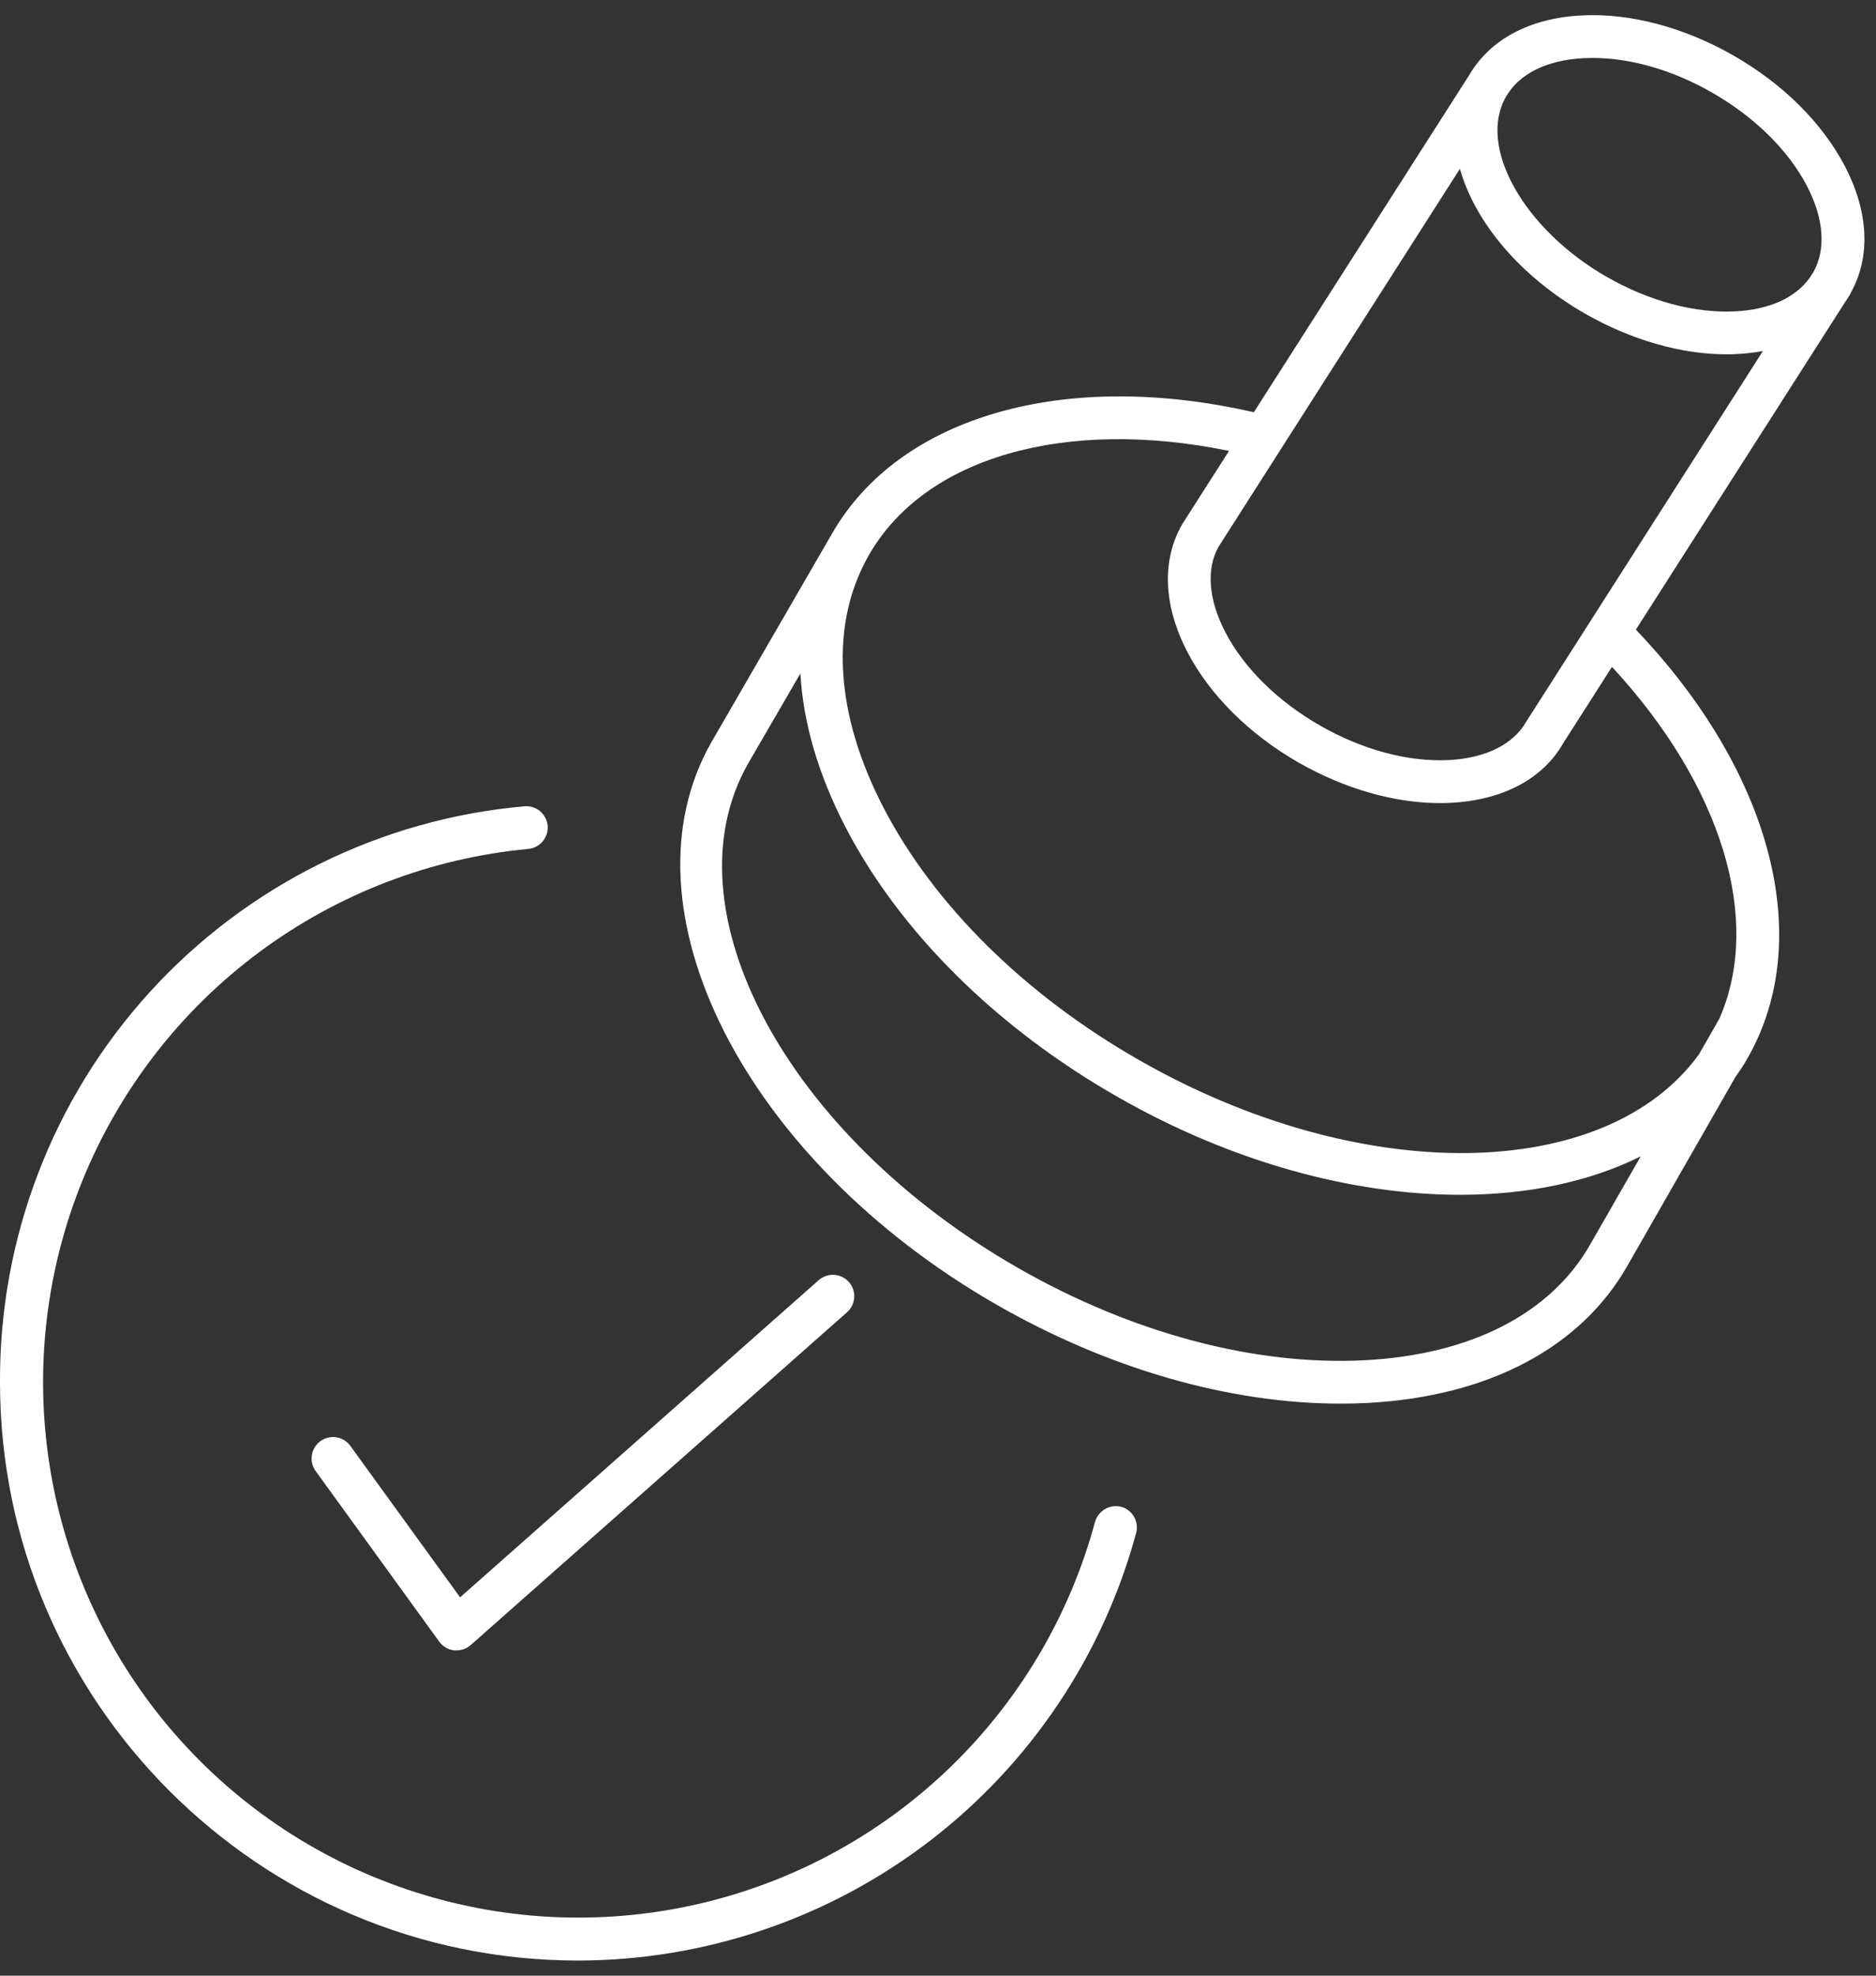 <svg xmlns="http://www.w3.org/2000/svg" width="76" height="80" viewBox="0 0 76 80" fill="none">
  <rect x="0" y="0" width="76" height="80" fill="#333333" stroke="none"/>
  <path d="M45.417 61.013C45.196 60.959 44.963 60.992 44.766 61.106C44.57 61.22 44.425 61.406 44.362 61.624C43.329 65.446 41.269 68.912 38.406 71.646C35.543 74.38 31.986 76.279 28.12 77.135C24.255 77.992 20.229 77.773 16.479 76.504C12.729 75.236 9.398 72.964 6.847 69.937C4.296 66.909 2.623 63.241 2.008 59.33C1.394 55.419 1.861 51.415 3.361 47.751C4.861 44.087 7.335 40.903 10.515 38.545C13.695 36.187 17.46 34.745 21.402 34.375C21.631 34.354 21.842 34.242 21.988 34.066C22.135 33.889 22.206 33.661 22.185 33.432C22.164 33.203 22.052 32.992 21.875 32.845C21.699 32.698 21.471 32.627 21.242 32.649C15.421 33.164 10.007 35.847 6.072 40.167C2.138 44.487 -0.029 50.128 0 55.971C0 68.882 10.505 79.387 23.416 79.387C28.562 79.382 33.564 77.685 37.651 74.556C41.737 71.428 44.68 67.041 46.027 62.075C46.087 61.853 46.056 61.617 45.941 61.417C45.827 61.218 45.639 61.073 45.417 61.013Z" fill="white"/>
  <path d="M14.194 58.549C14.127 58.456 14.043 58.378 13.946 58.318C13.849 58.258 13.741 58.218 13.629 58.2C13.516 58.182 13.401 58.186 13.29 58.213C13.179 58.239 13.075 58.287 12.982 58.354C12.89 58.42 12.812 58.505 12.752 58.602C12.692 58.699 12.652 58.806 12.634 58.919C12.616 59.031 12.62 59.146 12.646 59.257C12.673 59.368 12.721 59.472 12.787 59.565L17.795 66.476C17.867 66.573 17.958 66.655 18.062 66.715C18.166 66.776 18.282 66.814 18.402 66.828H18.497C18.708 66.827 18.912 66.749 19.072 66.61L34.315 53.136C34.401 53.061 34.47 52.97 34.52 52.867C34.57 52.765 34.599 52.654 34.606 52.54C34.614 52.427 34.598 52.313 34.561 52.205C34.524 52.097 34.466 51.998 34.391 51.913C34.316 51.828 34.224 51.758 34.122 51.708C34.02 51.658 33.908 51.629 33.795 51.622C33.681 51.615 33.567 51.63 33.46 51.667C33.352 51.704 33.253 51.762 33.167 51.837L18.639 64.68L14.194 58.549Z" fill="white"/>
  <path d="M74.952 11.903C75.791 10.441 75.715 8.605 74.741 6.733C73.834 4.988 72.229 3.394 70.224 2.247C68.218 1.101 66.031 0.521 64.071 0.625C61.985 0.732 60.38 1.585 59.531 3.024L50.795 16.693C43.122 14.935 36.426 16.855 33.703 21.615L28.829 30.037C24.981 36.76 30.17 46.991 40.397 52.844C44.929 55.437 49.821 56.836 54.298 56.836C54.66 56.836 55.019 56.828 55.374 56.81C60.276 56.557 64.022 54.588 65.921 51.269L70.301 43.616C70.477 43.366 70.653 43.11 70.8 42.841C73.553 38.028 71.772 31.253 66.272 25.496L74.761 12.213C74.822 12.125 74.88 12.037 74.936 11.942L74.959 11.907L74.952 11.903ZM61.837 29.211C61.31 30.144 60.185 30.701 58.687 30.777C57.051 30.858 55.2 30.365 53.48 29.381C51.761 28.397 50.397 27.054 49.64 25.598C48.947 24.269 48.861 23.023 49.373 22.127L59.144 6.834C59.749 8.983 61.561 11.184 64.233 12.712C66.086 13.766 68.1 14.347 69.942 14.347C70.092 14.347 70.241 14.347 70.389 14.334C70.735 14.317 71.079 14.277 71.419 14.213L61.837 29.211ZM64.156 2.355C64.275 2.355 64.397 2.346 64.52 2.346C66.063 2.346 67.77 2.838 69.364 3.752C71.083 4.737 72.447 6.081 73.205 7.535C73.894 8.86 73.982 10.103 73.455 11.033L73.321 11.24C72.746 12.051 71.692 12.536 70.299 12.608C68.659 12.689 66.814 12.197 65.093 11.212C61.721 9.279 59.849 5.939 61.008 3.921C61.54 2.988 62.66 2.432 64.156 2.355ZM64.411 50.41C62.813 53.201 59.57 54.861 55.27 55.08C50.833 55.307 45.855 53.982 41.244 51.343C31.847 45.964 26.945 36.794 30.316 30.903L32.425 27.27C32.536 29.258 33.15 31.371 34.264 33.514C36.465 37.745 40.373 41.617 45.268 44.412C49.919 47.073 54.822 48.38 59.155 48.38C61.895 48.38 64.402 47.852 66.469 46.822L64.411 50.41ZM69.659 41.239L68.83 42.69C65.049 47.9 55.133 48.07 46.128 42.914C41.517 40.278 37.848 36.653 35.8 32.719C33.816 28.905 33.603 25.266 35.201 22.476C37.467 18.516 43.145 16.895 49.791 18.258L47.891 21.23C47.054 22.693 47.13 24.528 48.102 26.398C49.01 28.144 50.615 29.738 52.621 30.886C54.474 31.94 56.488 32.519 58.33 32.519C58.48 32.519 58.629 32.519 58.777 32.508C60.886 32.399 62.503 31.534 63.319 30.109L65.304 27.003C69.758 31.812 71.405 37.244 69.659 41.239Z" fill="white"/>
</svg>
